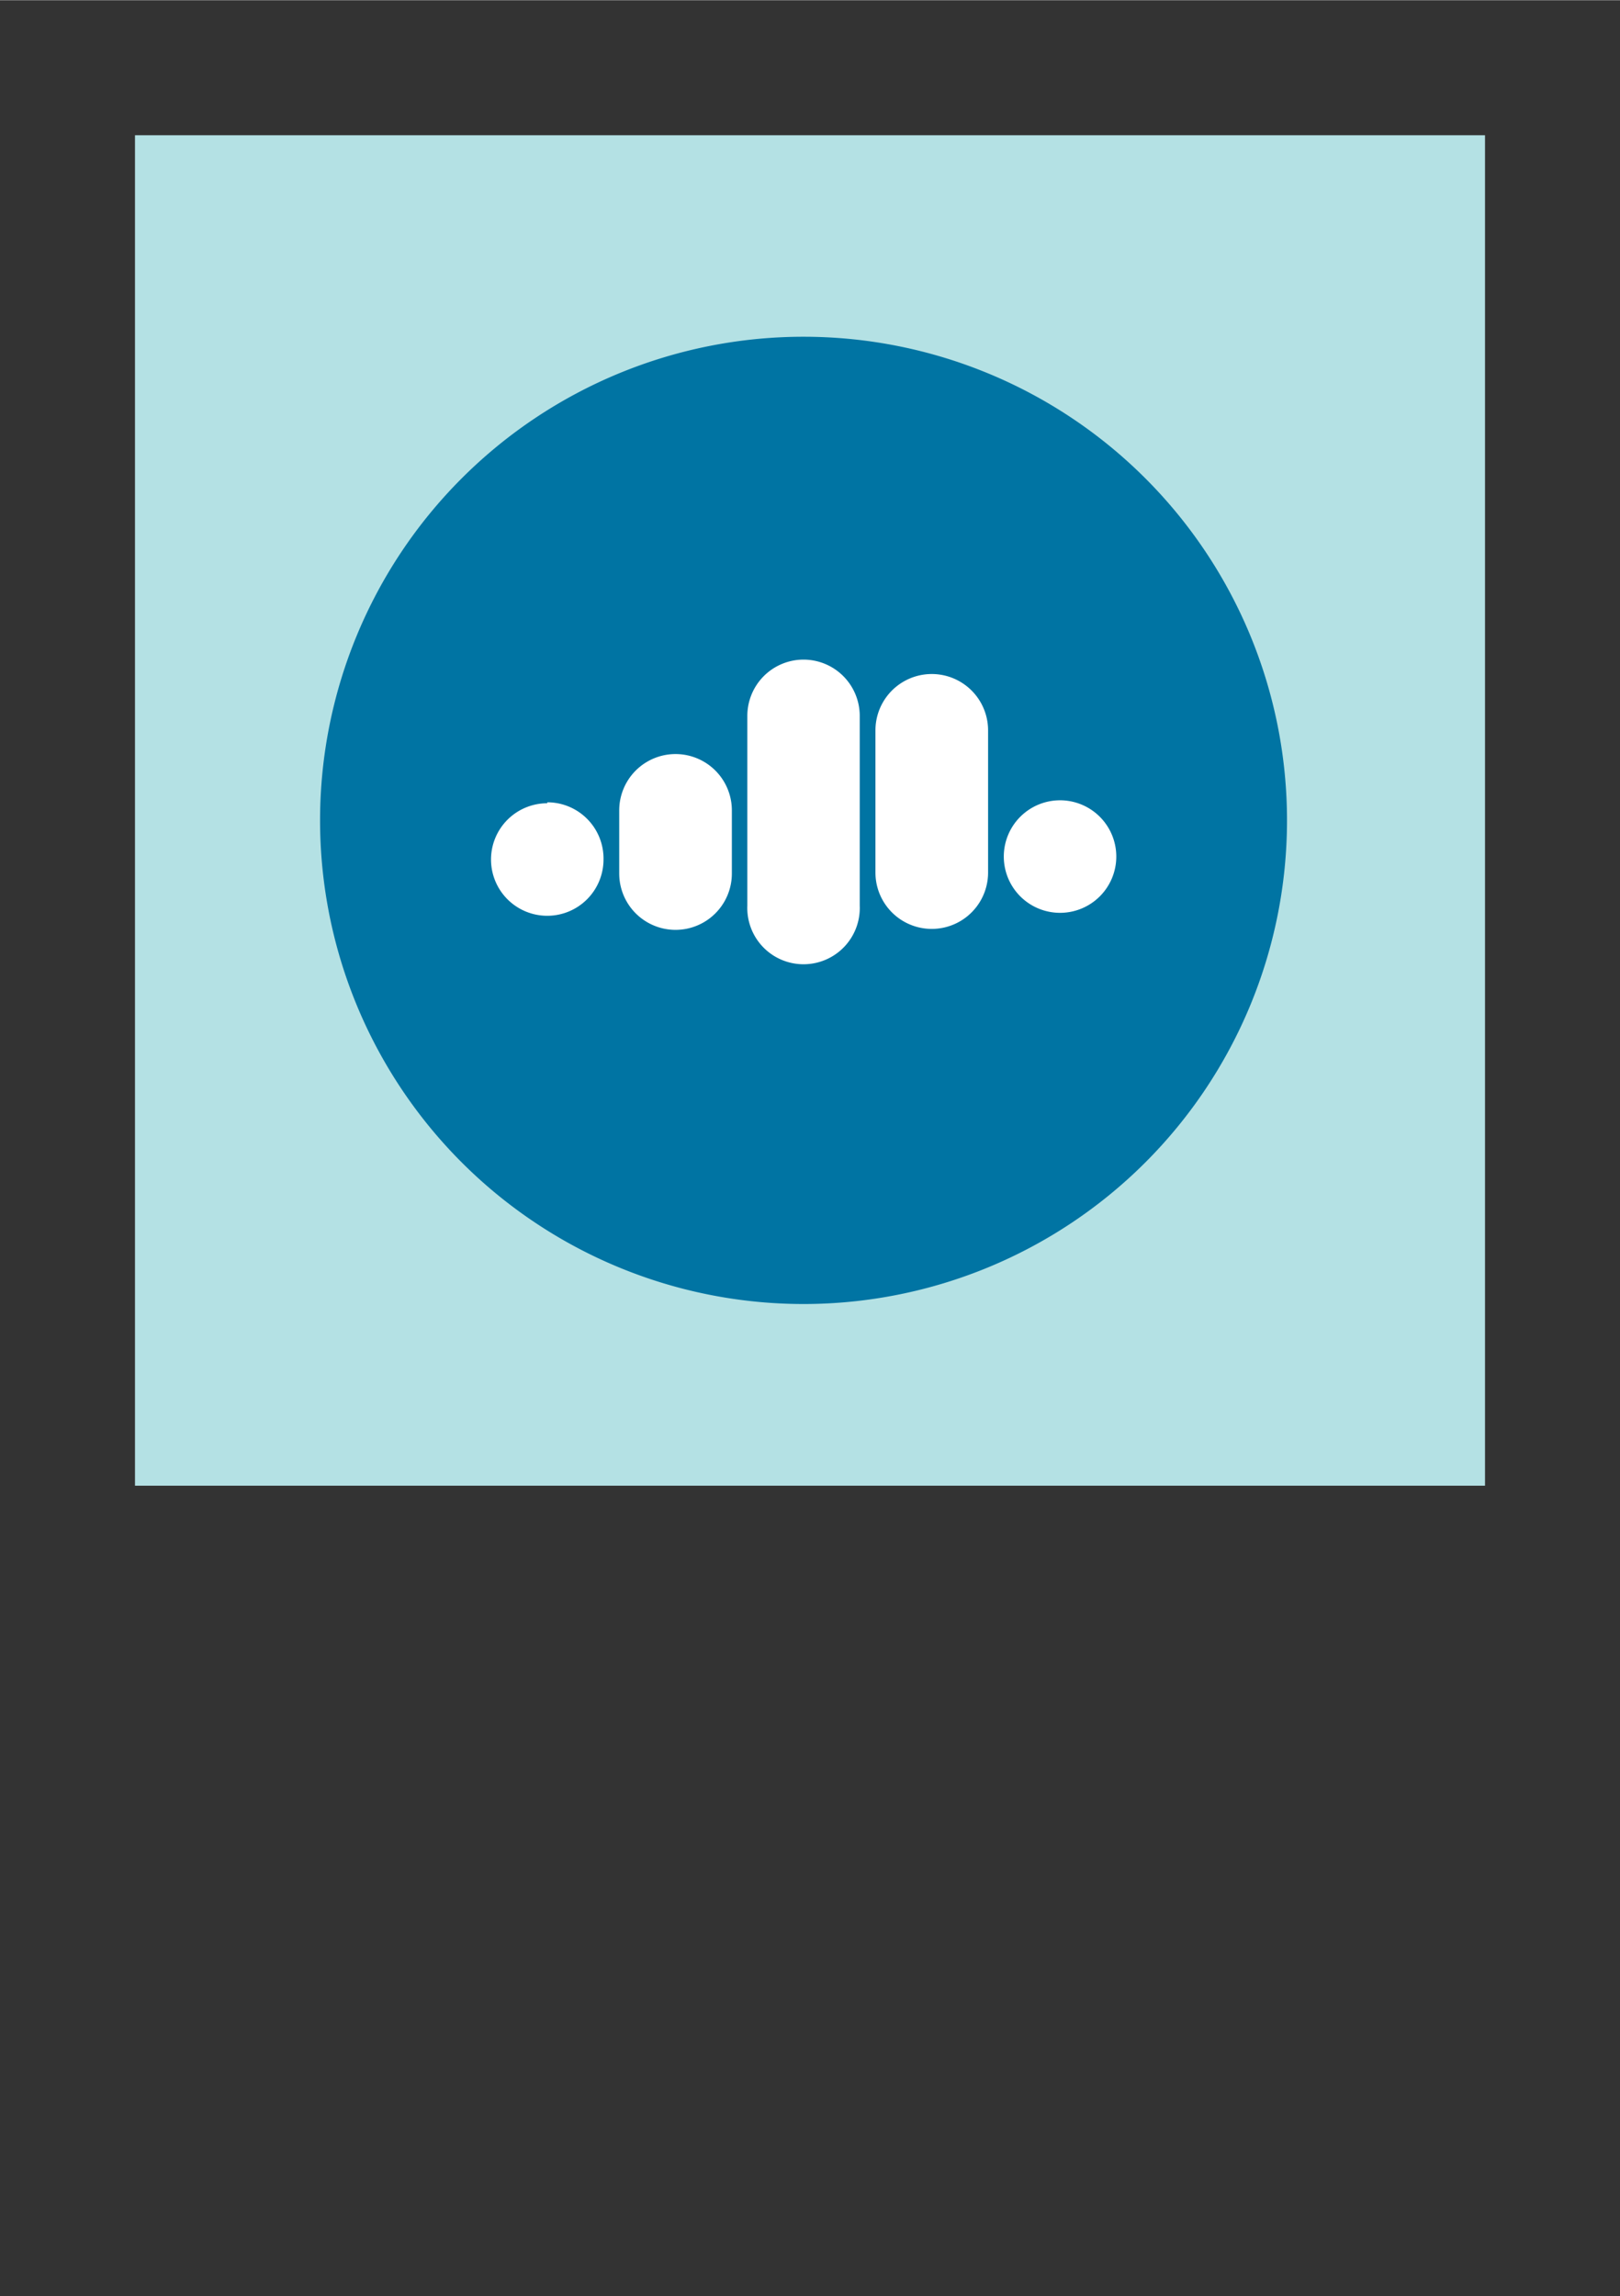 <?xml version="1.0" encoding="UTF-8" standalone="no"?>
<!DOCTYPE svg PUBLIC "-//W3C//DTD SVG 1.1//EN" "http://www.w3.org/Graphics/SVG/1.1/DTD/svg11.dtd">
<!-- Generated by Microsoft Visio, SVG Export Confluent Organisation.svg Page-1 -->
<svg xmlns="http://www.w3.org/2000/svg" xmlns:xlink="http://www.w3.org/1999/xlink" xmlns:ev="http://www.w3.org/2001/xml-events"
		width="0.945in" height="1.339in" viewBox="0 0 68.031 96.378" xml:space="preserve" color-interpolation-filters="sRGB"
		class="st4">
	<rect x="0" y="0" width="68.031" height="96.378" fill="#333333" stroke="none"/>
	<style type="text/css">
	<![CDATA[
		.st1 {fill:#b4e1e4;stroke:none;stroke-width:2.525}
		.st2 {fill:#0074a3;stroke:none;stroke-width:2.525}
		.st3 {fill:#ffffff;stroke:none;stroke-width:2.525}
		.st4 {fill:none;fill-rule:evenodd;font-size:12px;overflow:visible;stroke-linecap:square;stroke-miterlimit:3}
	]]>
	</style>

	<g>
		<title>Page-1</title>
		<g id="group9797-1" transform="translate(5.669,-34.016)">
			<title>Confluent Organisation.9797</title>
			<g id="group9798-2">
				<title>g10</title>
				<g id="shape9799-3">
					<title>path4</title>
					<rect x="0" y="39.685" width="56.693" height="56.693" class="st1"/>
				</g>
				<g id="shape9800-5" transform="translate(7.772,-7.63)">
					<title>path6</title>
					<path d="M20.3 96.38 A20.303 20.303 -180 1 0 0 76.07 A20.303 20.303 -180 0 0 20.3 96.38 Z" class="st2"/>
				</g>
				<g id="shape9801-7" transform="translate(15.645,-21.992)">
					<title>path8</title>
					<path d="M12.43 83.69 A2.362 2.362 -180 0 0 10.07 86.06 L10.07 94.02 A2.362 2.362 -180 1 0 14.79 94.02 L14.79
								 86.04 A2.362 2.362 -180 0 0 12.43 83.69 ZM15.45 86.66 A2.362 2.362 0 1 1 20.18 86.66 L20.18
								 92.63 A2.362 2.362 0 1 1 15.45 92.63 L15.45 86.66 ZM20.84 91.96 A2.362 2.362 0 1 1 23.2 94.32
								 A2.362 2.362 0 0 1 20.84 91.96 ZM4.69 90.02 A2.362 2.362 0 1 1 9.42 90.02 L9.42 92.67 A2.362
								 2.362 0 1 1 4.69 92.67 L4.69 90.02 ZM1.67 89.72 A2.362 2.362 -180 1 0 4.03 92.08 A2.362 2.362
								 -180 0 0 1.67 89.68 L1.67 89.72 Z" class="st3"/>
				</g>
			</g>
		</g>
	</g>
</svg>
